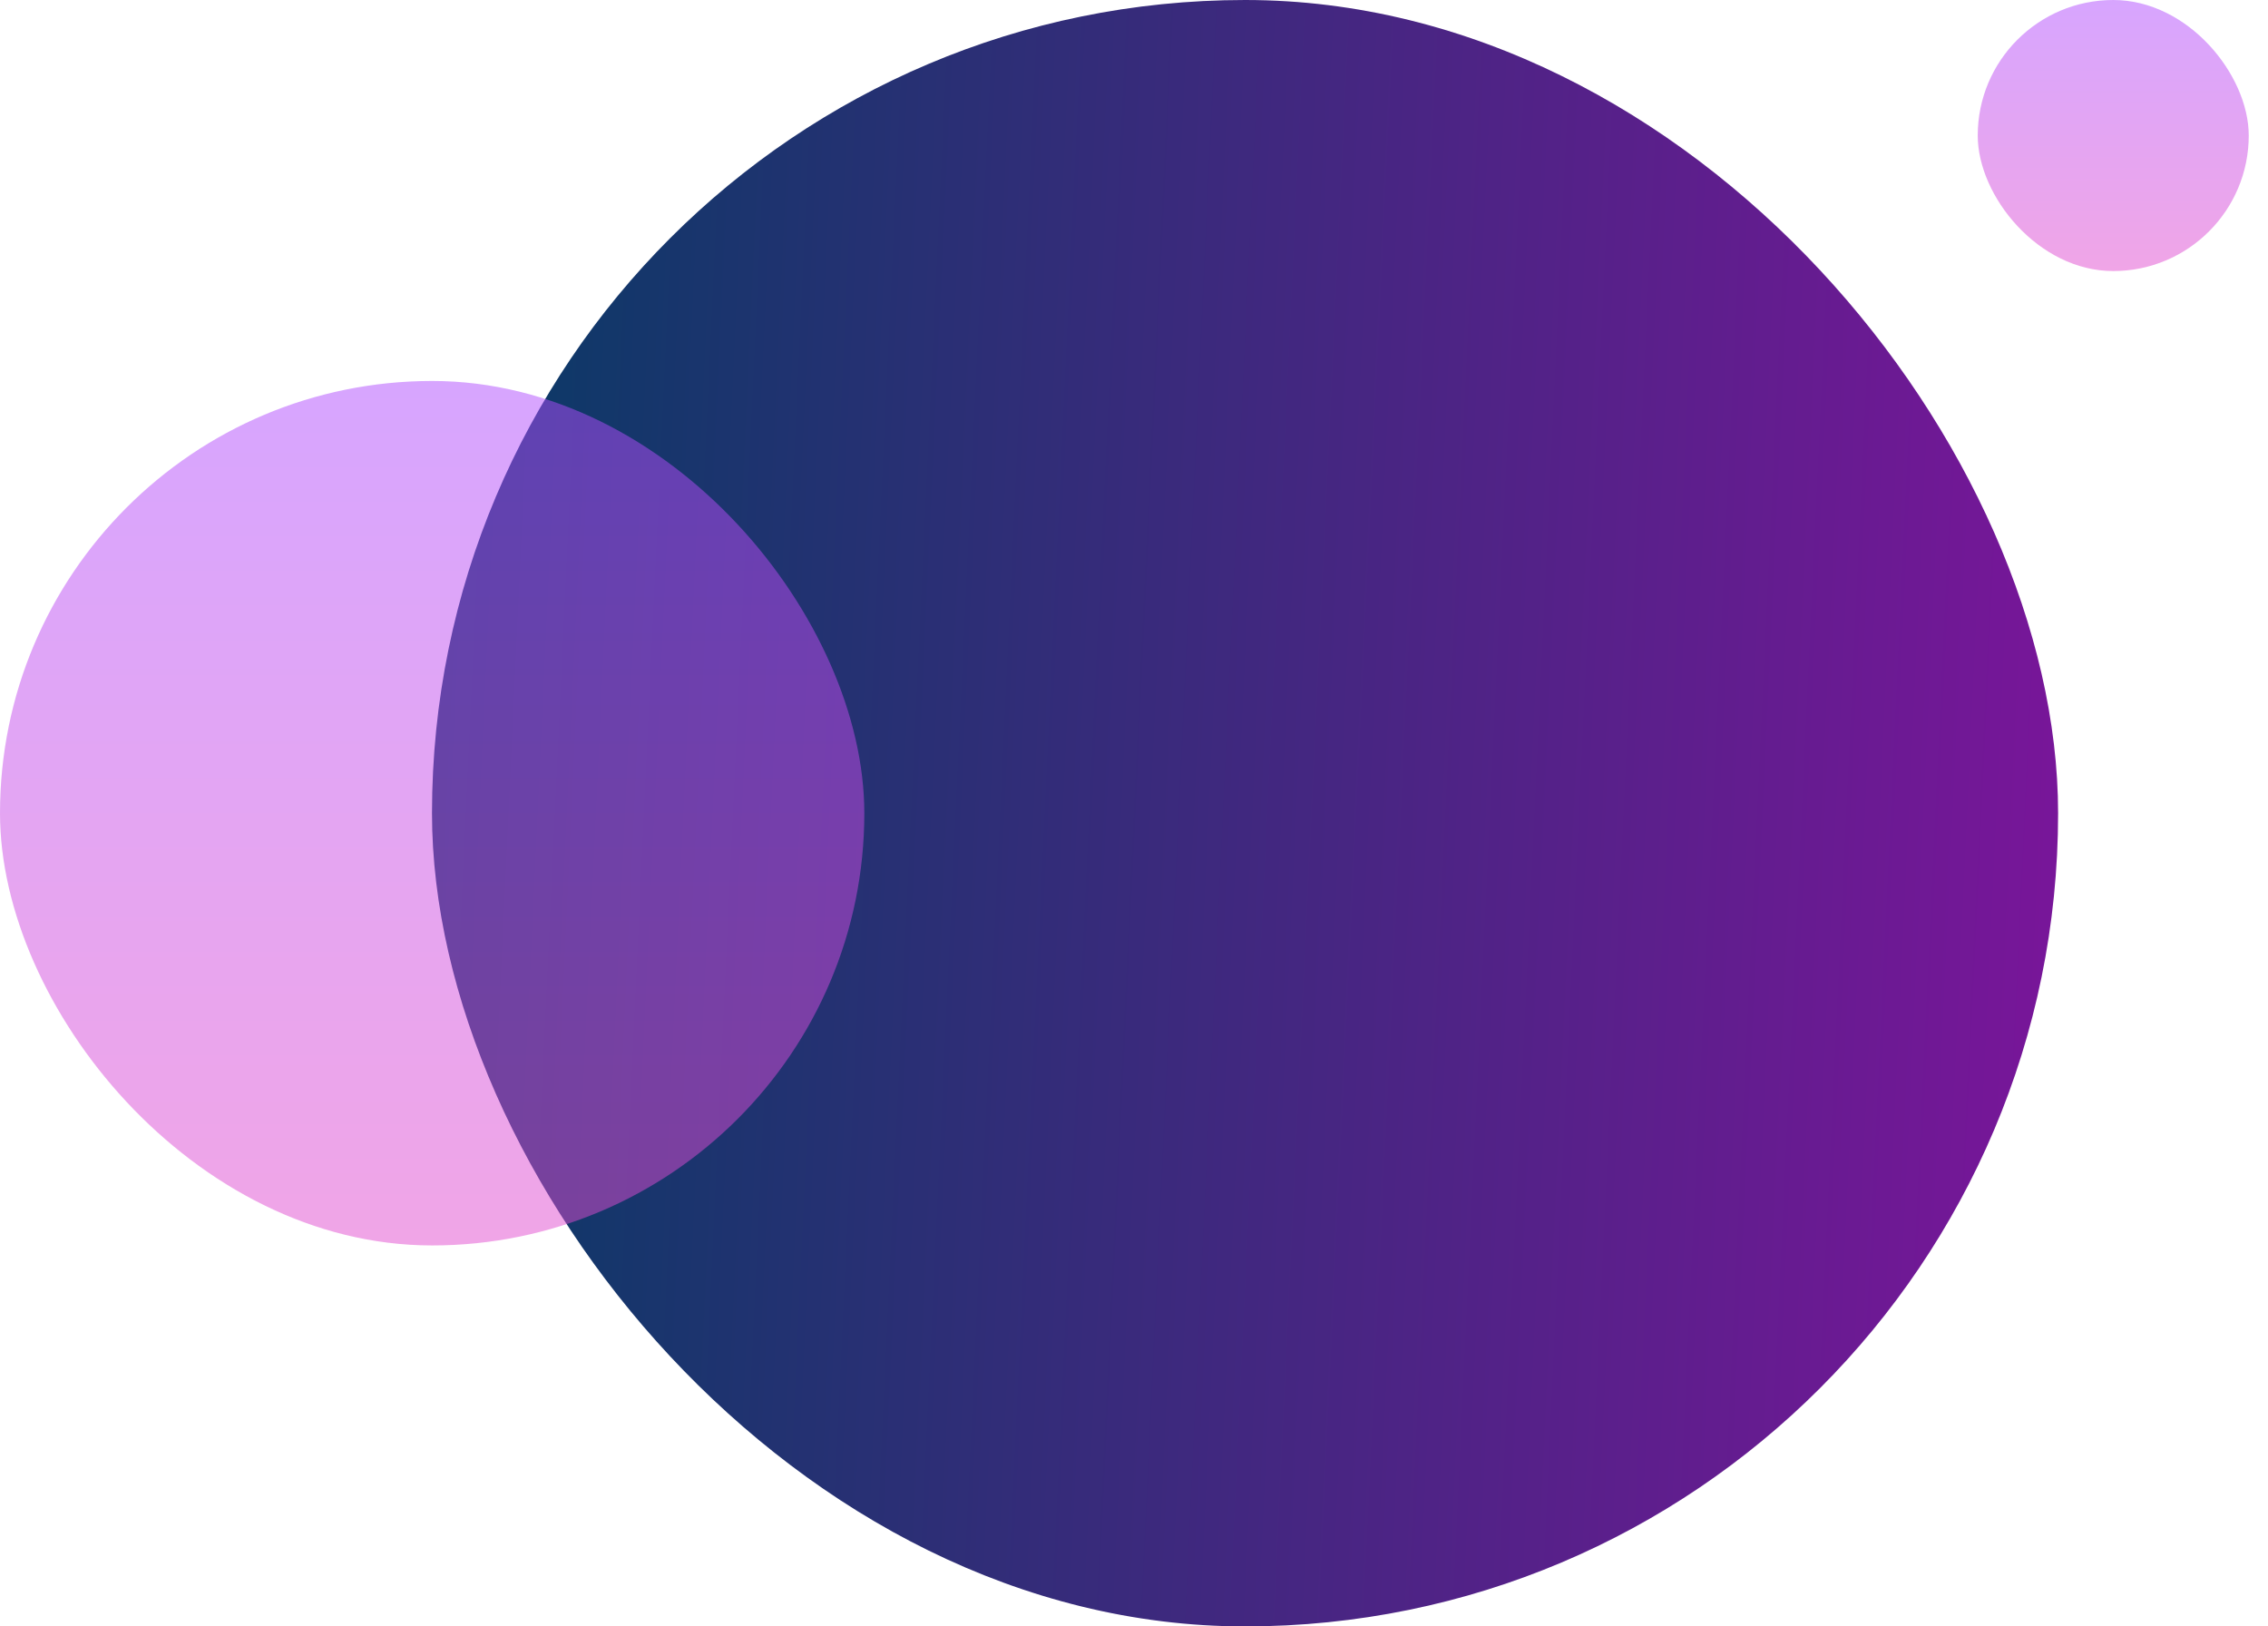<svg width="53" height="38" viewBox="0 0 53 38" fill="none" xmlns="http://www.w3.org/2000/svg">
<rect x="10.095" y="0" width="38" height="38" rx="19" fill="url(#paint0_linear_395_448)"/>
<rect y="8.901" width="20.198" height="20.198" rx="10.099" fill="url(#paint1_linear_395_448)" fill-opacity="0.5"/>
<rect x="46.217" y="0" width="6.333" height="6.333" rx="3.167" fill="url(#paint2_linear_395_448)" fill-opacity="0.5"/>
<defs>
<linearGradient id="paint0_linear_395_448" x1="48.095" y1="35.38" x2="8.649" y2="33.535" gradientUnits="userSpaceOnUse">
<stop stop-color="#7A159A"/>
<stop offset="1" stop-color="#063B64"/>
</linearGradient>
<linearGradient id="paint1_linear_395_448" x1="10.099" y1="8.901" x2="10.099" y2="29.1" gradientUnits="userSpaceOnUse">
<stop stop-color="#B04BFF"/>
<stop offset="1" stop-color="#E24BCF"/>
</linearGradient>
<linearGradient id="paint2_linear_395_448" x1="49.384" y1="0" x2="49.384" y2="6.334" gradientUnits="userSpaceOnUse">
<stop stop-color="#B04BFF"/>
<stop offset="1" stop-color="#E24BCF"/>
</linearGradient>
</defs>
</svg>

